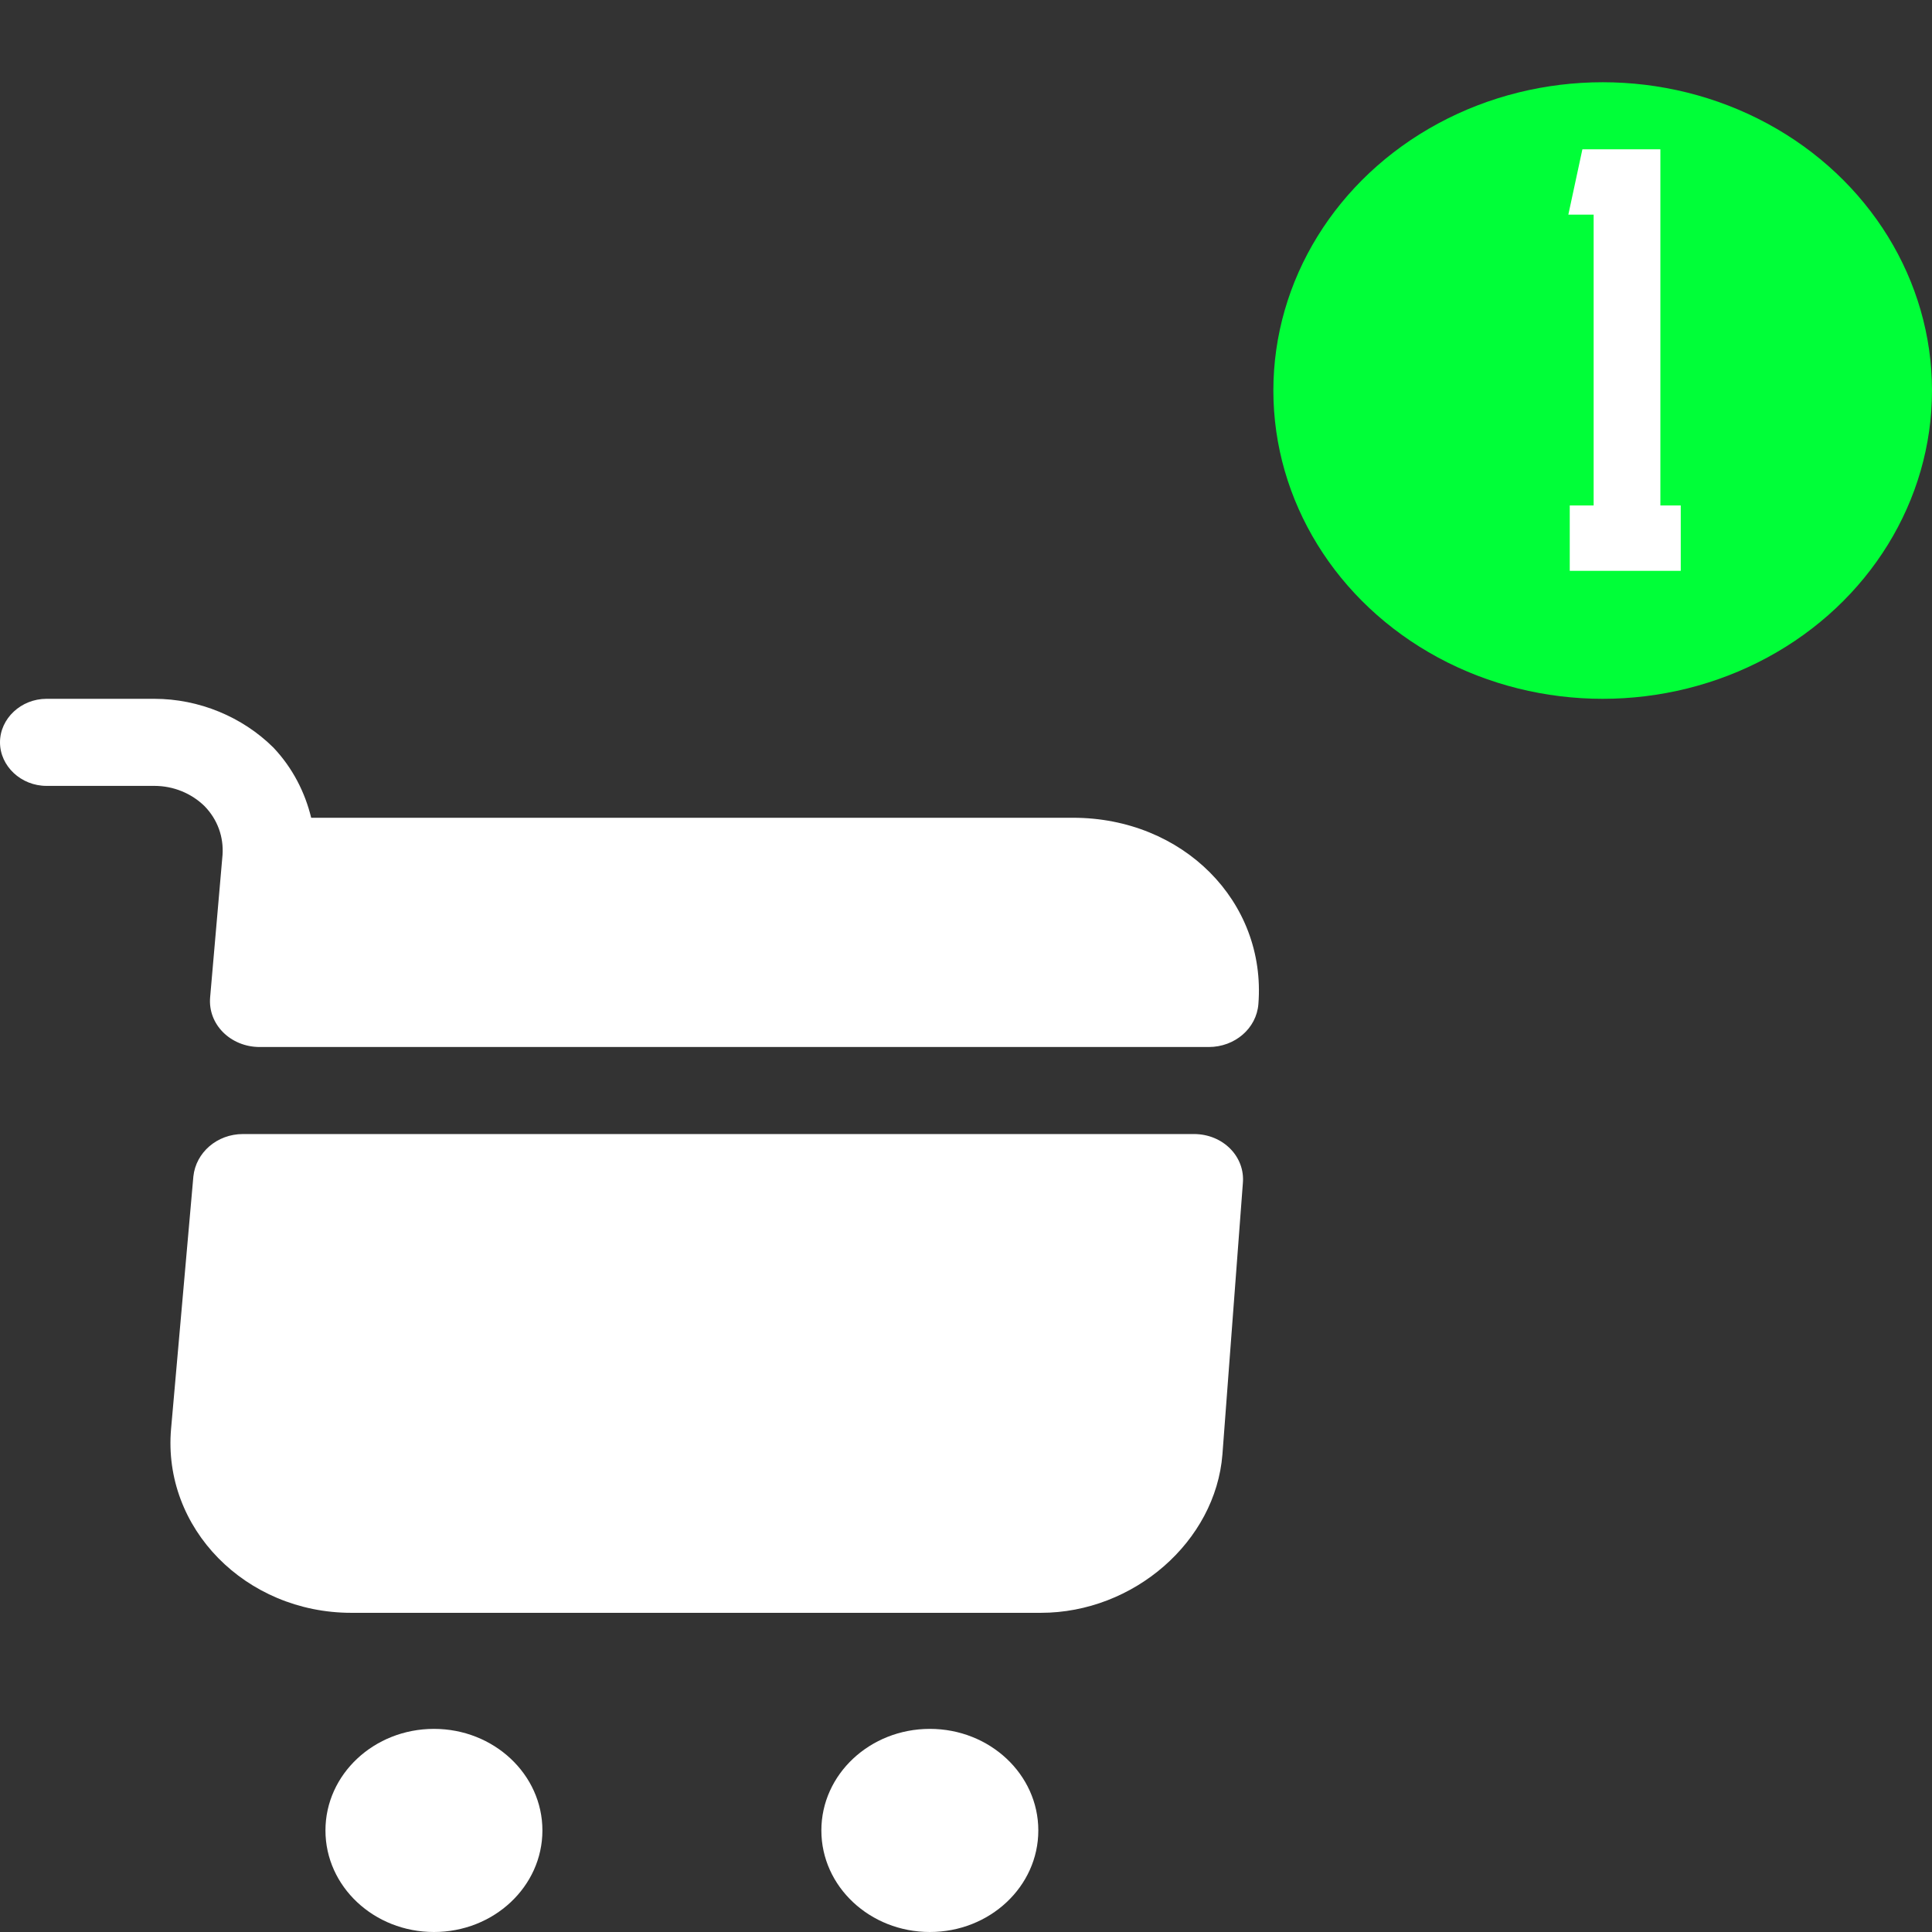 <svg width="44" height="44" viewBox="0 0 44 44" fill="none" xmlns="http://www.w3.org/2000/svg">
<rect x="0" y="0" width="44" height="44" fill="#333333" stroke="none"/>
<path d="M21.177 44C22.541 44 23.647 42.965 23.647 41.687C23.647 40.41 22.541 39.374 21.177 39.374C19.812 39.374 18.706 40.41 18.706 41.687C18.706 42.965 19.812 44 21.177 44Z" fill="white"/>
<path d="M9.883 44C11.247 44 12.353 42.965 12.353 41.687C12.353 40.41 11.247 39.374 9.883 39.374C8.518 39.374 7.412 40.41 7.412 41.687C7.412 42.965 8.518 44 9.883 44Z" fill="white"/>
<path d="M5.068 19.47L4.786 22.708C4.729 23.329 5.252 23.845 5.915 23.845H27.529C28.122 23.845 28.616 23.422 28.659 22.867C28.842 20.528 26.936 18.624 24.438 18.624H7.087C6.946 18.043 6.664 17.488 6.226 17.025C5.52 16.325 4.532 15.915 3.515 15.915H1.059C0.48 15.915 0 16.364 0 16.906C0 17.448 0.48 17.898 1.059 17.898H3.515C3.953 17.898 4.362 18.069 4.659 18.36C4.955 18.664 5.096 19.061 5.068 19.47Z" fill="white"/>
<path d="M27.19 25.827H5.534C4.941 25.827 4.461 26.25 4.404 26.792L3.896 32.541C3.698 34.801 5.59 36.731 8.004 36.731H23.703C25.821 36.731 27.684 35.105 27.84 33.123L28.305 26.951C28.362 26.343 27.854 25.827 27.19 25.827Z" fill="white"/>
<ellipse cx="36.5" cy="8.894" rx="7.5" ry="7.021" fill="#00FF38"/>
<path d="M38.278 11.512V13H35.75V11.512H36.294V4.888H35.718L36.038 3.4H37.814V11.512H38.278Z" fill="white"/>
</svg>
